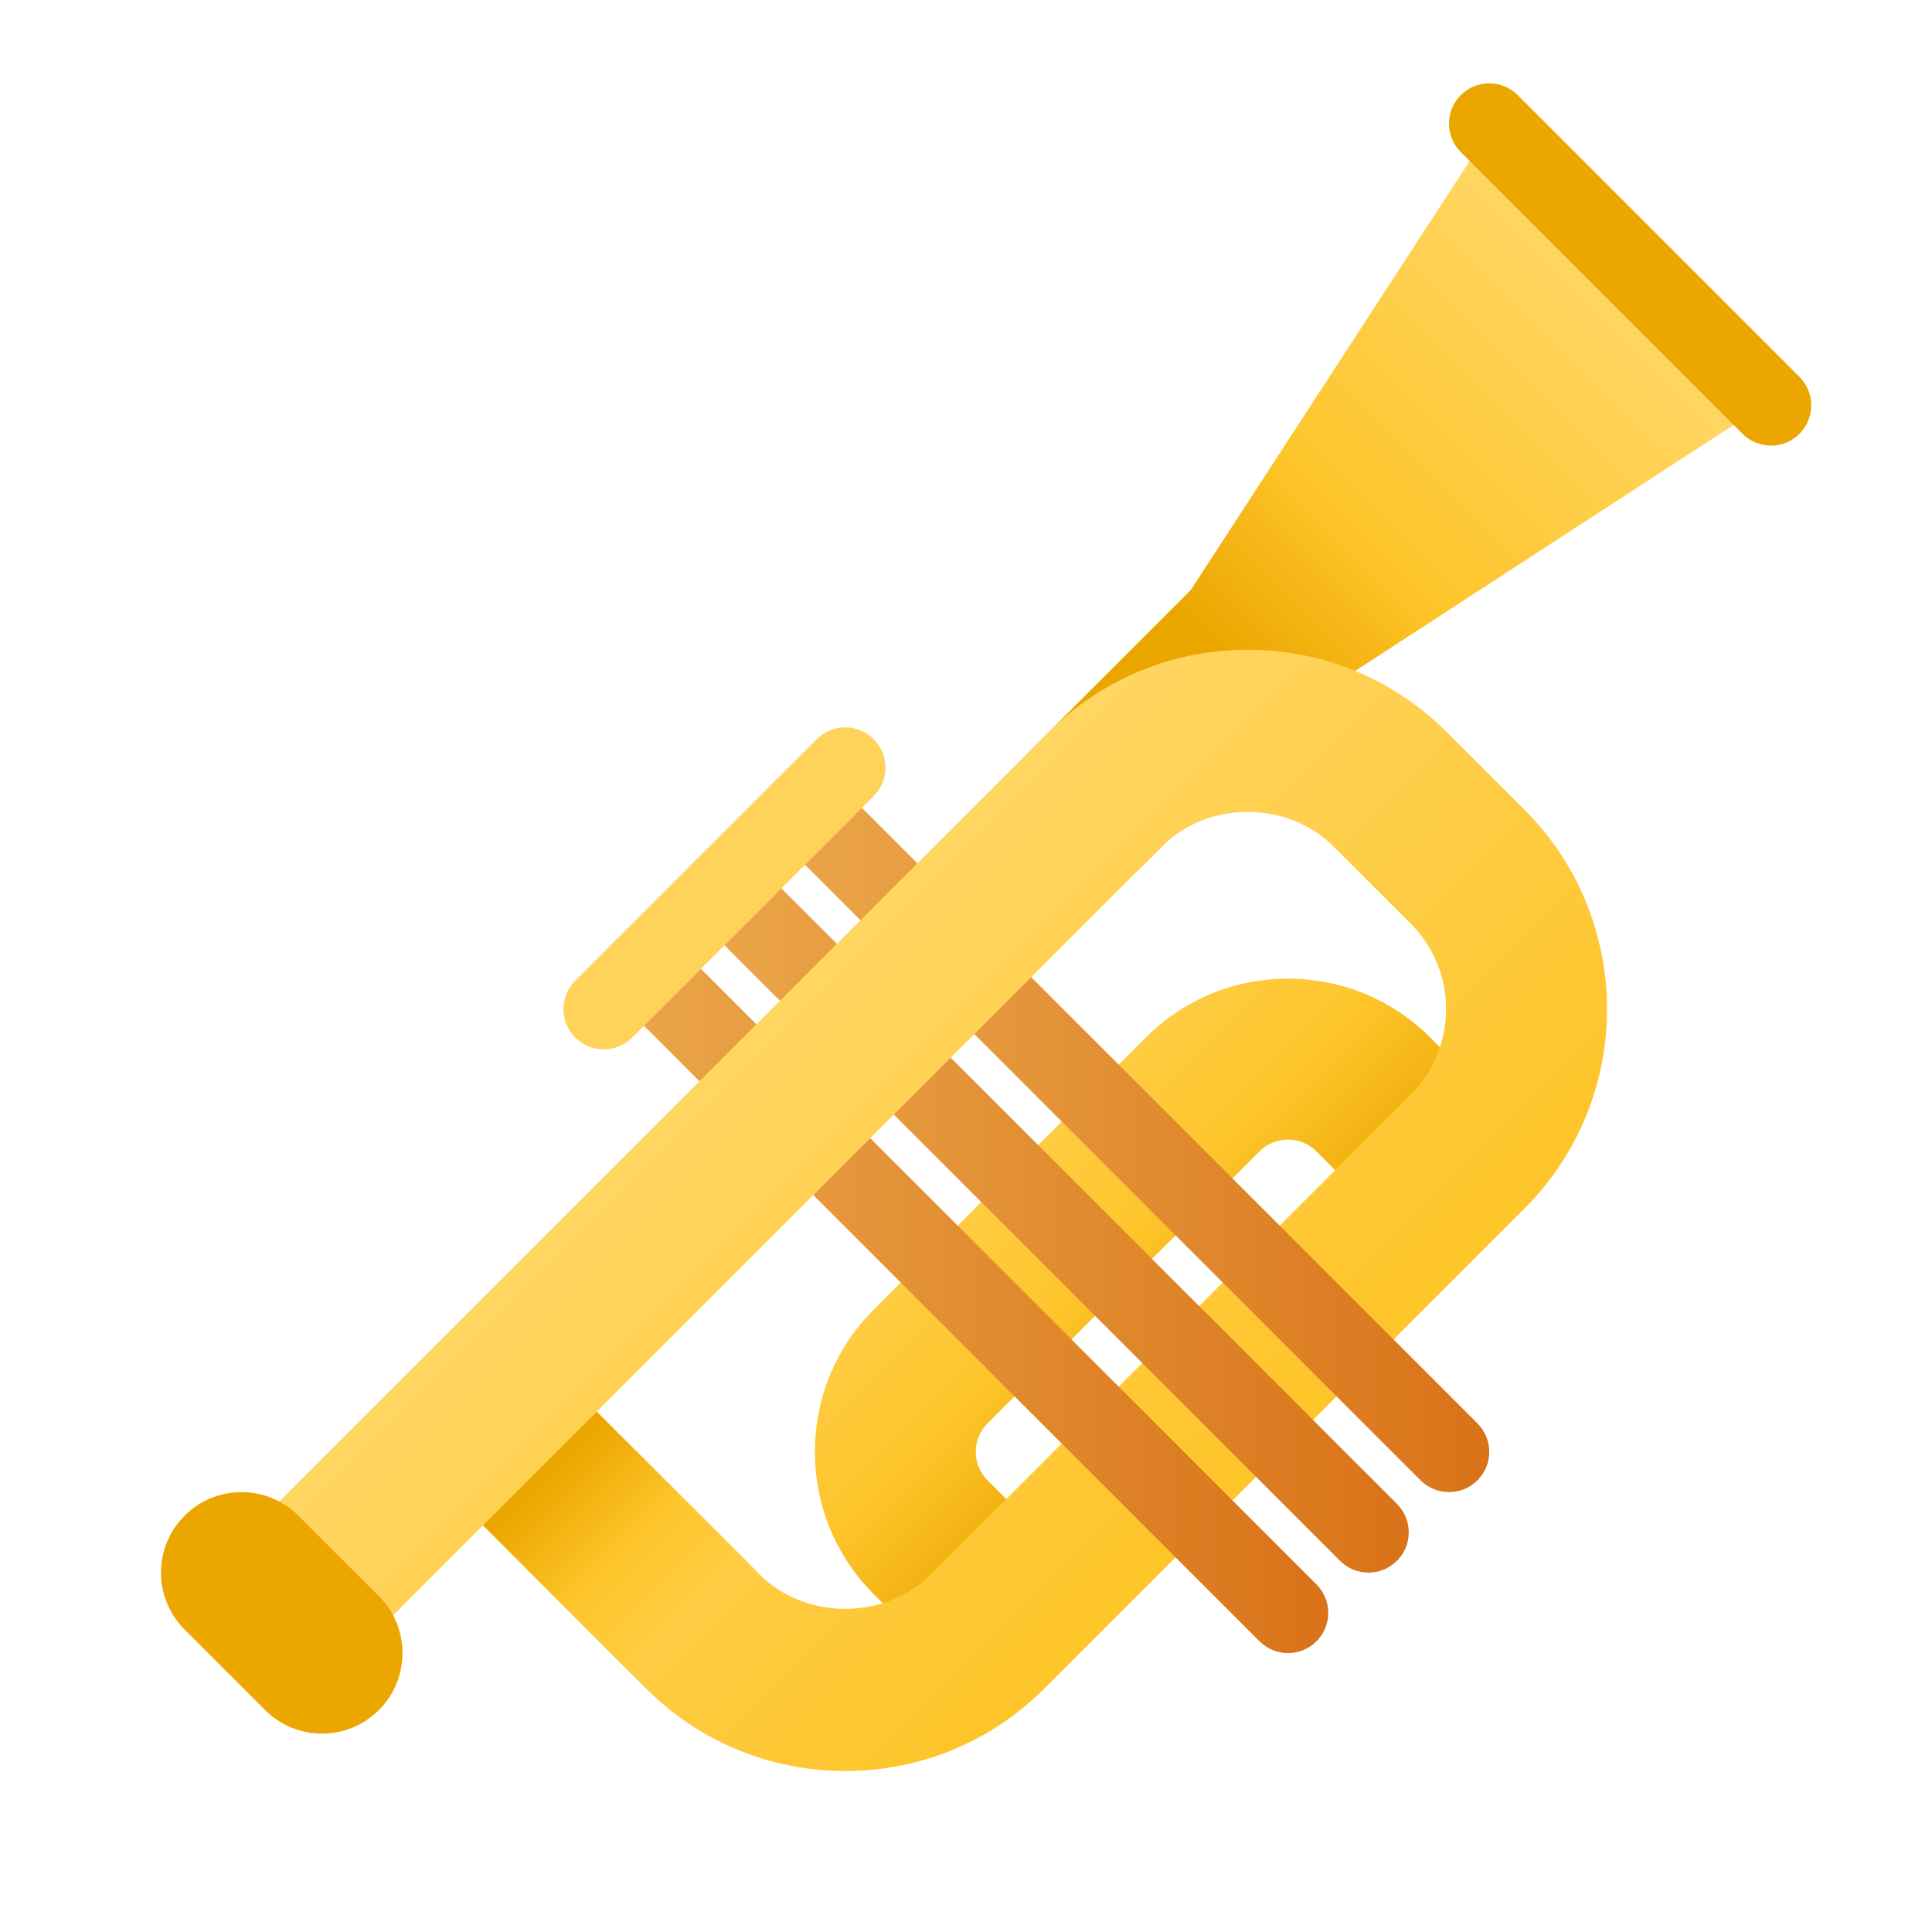 <svg xmlns="http://www.w3.org/2000/svg" viewBox="0 0 48 48"><linearGradient id="4bQy4Zm_OKnRjW1UJqoRla" x1="40.432" x2="30.269" y1="6.639" y2="16.802" gradientUnits="userSpaceOnUse"><stop offset="0" stop-color="#ffd869"/><stop offset=".645" stop-color="#fec52b"/><stop offset=".971" stop-color="#eba600"/></linearGradient><path fill="url(#4bQy4Zm_OKnRjW1UJqoRla)" d="M44.536,9.607l-7.071-7.071l-7.879,12.121l0,0l-4,4c-0.781,0.781-0.781,2.047,0,2.828	c0.391,0.391,0.902,0.586,1.414,0.586s1.023-0.195,1.414-0.586l4-4l0,0L44.536,9.607z"/><path fill="#eba600" d="M44,11.071c-0.256,0-0.512-0.098-0.707-0.293l-7-7c-0.391-0.391-0.391-1.023,0-1.414	s1.023-0.391,1.414,0l7,7c0.391,0.391,0.391,1.023,0,1.414C44.512,10.974,44.256,11.071,44,11.071z"/><linearGradient id="4bQy4Zm_OKnRjW1UJqoRlb" x1="21.352" x2="30.66" y1="25.424" y2="34.731" gradientUnits="userSpaceOnUse"><stop offset="0" stop-color="#ffd869"/><stop offset=".645" stop-color="#fec52b"/><stop offset=".971" stop-color="#eba600"/></linearGradient><path fill="url(#4bQy4Zm_OKnRjW1UJqoRlb)" d="M23.586,41.485l-1.879-1.879c-1.949-1.949-1.949-5.121,0-7.07l6.758-6.758	c0.943-0.944,2.199-1.464,3.535-1.464s2.592,0.52,3.535,1.464l1.879,1.879l-2.828,2.828l-1.879-1.879	c-0.255-0.254-0.553-0.292-0.707-0.292s-0.452,0.038-0.707,0.292l-6.758,6.758c-0.39,0.39-0.39,1.024,0,1.414l1.879,1.879	L23.586,41.485z"/><linearGradient id="4bQy4Zm_OKnRjW1UJqoRlc" x1="18.762" x2="31.419" y1="22.832" y2="35.489" gradientUnits="userSpaceOnUse"><stop offset="0" stop-color="#ffd869"/><stop offset="1" stop-color="#fec52b"/></linearGradient><path fill="url(#4bQy4Zm_OKnRjW1UJqoRlc)" d="M21,44c-1.87,0-3.628-0.728-4.949-2.05l-5.465-5.464c-0.781-0.781-0.781-2.047,0-2.828	c0.781-0.781,2.047-0.781,2.828,0l5.465,5.464c1.133,1.133,3.109,1.133,4.242,0l11.93-11.929c1.169-1.17,1.169-3.073,0-4.243	l-1.93-1.928c-1.133-1.134-3.109-1.133-4.242,0c-0.781,0.781-2.047,0.781-2.828,0c-0.781-0.781-0.781-2.047,0-2.829	c1.321-1.322,3.079-2.05,4.949-2.05s3.628,0.728,4.949,2.05l1.93,1.928c2.729,2.73,2.729,7.17,0,9.9L25.949,41.95	C24.628,43.272,22.87,44,21,44z"/><linearGradient id="4bQy4Zm_OKnRjW1UJqoRld" x1="19.318" x2="13.42" y1="42.389" y2="36.492" gradientUnits="userSpaceOnUse"><stop offset="0" stop-color="#ffd869"/><stop offset=".645" stop-color="#fec52b"/><stop offset=".971" stop-color="#eba600"/></linearGradient><path fill="url(#4bQy4Zm_OKnRjW1UJqoRld)" d="M18.54,38.781l-2.83,2.83l-5.12-5.13c-0.79-0.78-0.79-2.04,0-2.82c0.78-0.79,2.04-0.79,2.82,0	L18.54,38.781z"/><linearGradient id="4bQy4Zm_OKnRjW1UJqoRle" x1="15" x2="33" y1="32.071" y2="32.071" gradientUnits="userSpaceOnUse"><stop offset="0" stop-color="#eba84b"/><stop offset="1" stop-color="#d97218"/></linearGradient><path fill="url(#4bQy4Zm_OKnRjW1UJqoRle)" d="M32,41.071c-0.256,0-0.512-0.098-0.707-0.293l-16-16c-0.391-0.391-0.391-1.023,0-1.414	s1.023-0.391,1.414,0l16,16c0.391,0.391,0.391,1.023,0,1.414C32.512,40.974,32.256,41.071,32,41.071z"/><linearGradient id="4bQy4Zm_OKnRjW1UJqoRlf" x1="17" x2="35" y1="30.071" y2="30.071" gradientUnits="userSpaceOnUse"><stop offset="0" stop-color="#eba84b"/><stop offset="1" stop-color="#d97218"/></linearGradient><path fill="url(#4bQy4Zm_OKnRjW1UJqoRlf)" d="M34,39.071c-0.256,0-0.512-0.098-0.707-0.293l-16-16c-0.391-0.391-0.391-1.023,0-1.414	s1.023-0.391,1.414,0l16,16c0.391,0.391,0.391,1.023,0,1.414C34.512,38.974,34.256,39.071,34,39.071z"/><linearGradient id="4bQy4Zm_OKnRjW1UJqoRlg" x1="19" x2="37" y1="28.071" y2="28.071" gradientUnits="userSpaceOnUse"><stop offset="0" stop-color="#eba84b"/><stop offset="1" stop-color="#d97218"/></linearGradient><path fill="url(#4bQy4Zm_OKnRjW1UJqoRlg)" d="M36,37.071c-0.256,0-0.512-0.098-0.707-0.293l-16-16c-0.391-0.391-0.391-1.023,0-1.414	s1.023-0.391,1.414,0l16,16c0.391,0.391,0.391,1.023,0,1.414C36.512,36.974,36.256,37.071,36,37.071z"/><linearGradient id="4bQy4Zm_OKnRjW1UJqoRlh" x1="14.494" x2="27.151" y1="27.1" y2="39.757" gradientUnits="userSpaceOnUse"><stop offset="0" stop-color="#ffd869"/><stop offset="1" stop-color="#fec52b"/></linearGradient><path fill="url(#4bQy4Zm_OKnRjW1UJqoRlh)" d="M7,42.071c-0.512,0-1.023-0.195-1.414-0.586c-0.781-0.781-0.781-2.047,0-2.828l20.465-20.464	c0.781-0.781,2.047-0.781,2.828,0c0.781,0.781,0.781,2.047,0,2.828L8.414,41.485C8.023,41.876,7.512,42.071,7,42.071z"/><path fill="#eba600" d="M8,43.071c-0.512,0-1.023-0.195-1.414-0.586l-2-2c-0.781-0.781-0.781-2.047,0-2.828	c0.781-0.781,2.047-0.781,2.828,0l2,2c0.781,0.781,0.781,2.047,0,2.828C9.023,42.876,8.512,43.071,8,43.071z"/><path fill="#ffd35a" d="M15,26.071c-0.256,0-0.512-0.098-0.707-0.293c-0.391-0.391-0.391-1.023,0-1.414l6-6	c0.391-0.391,1.023-0.391,1.414,0s0.391,1.023,0,1.414l-6,6C15.512,25.974,15.256,26.071,15,26.071z"/></svg>
